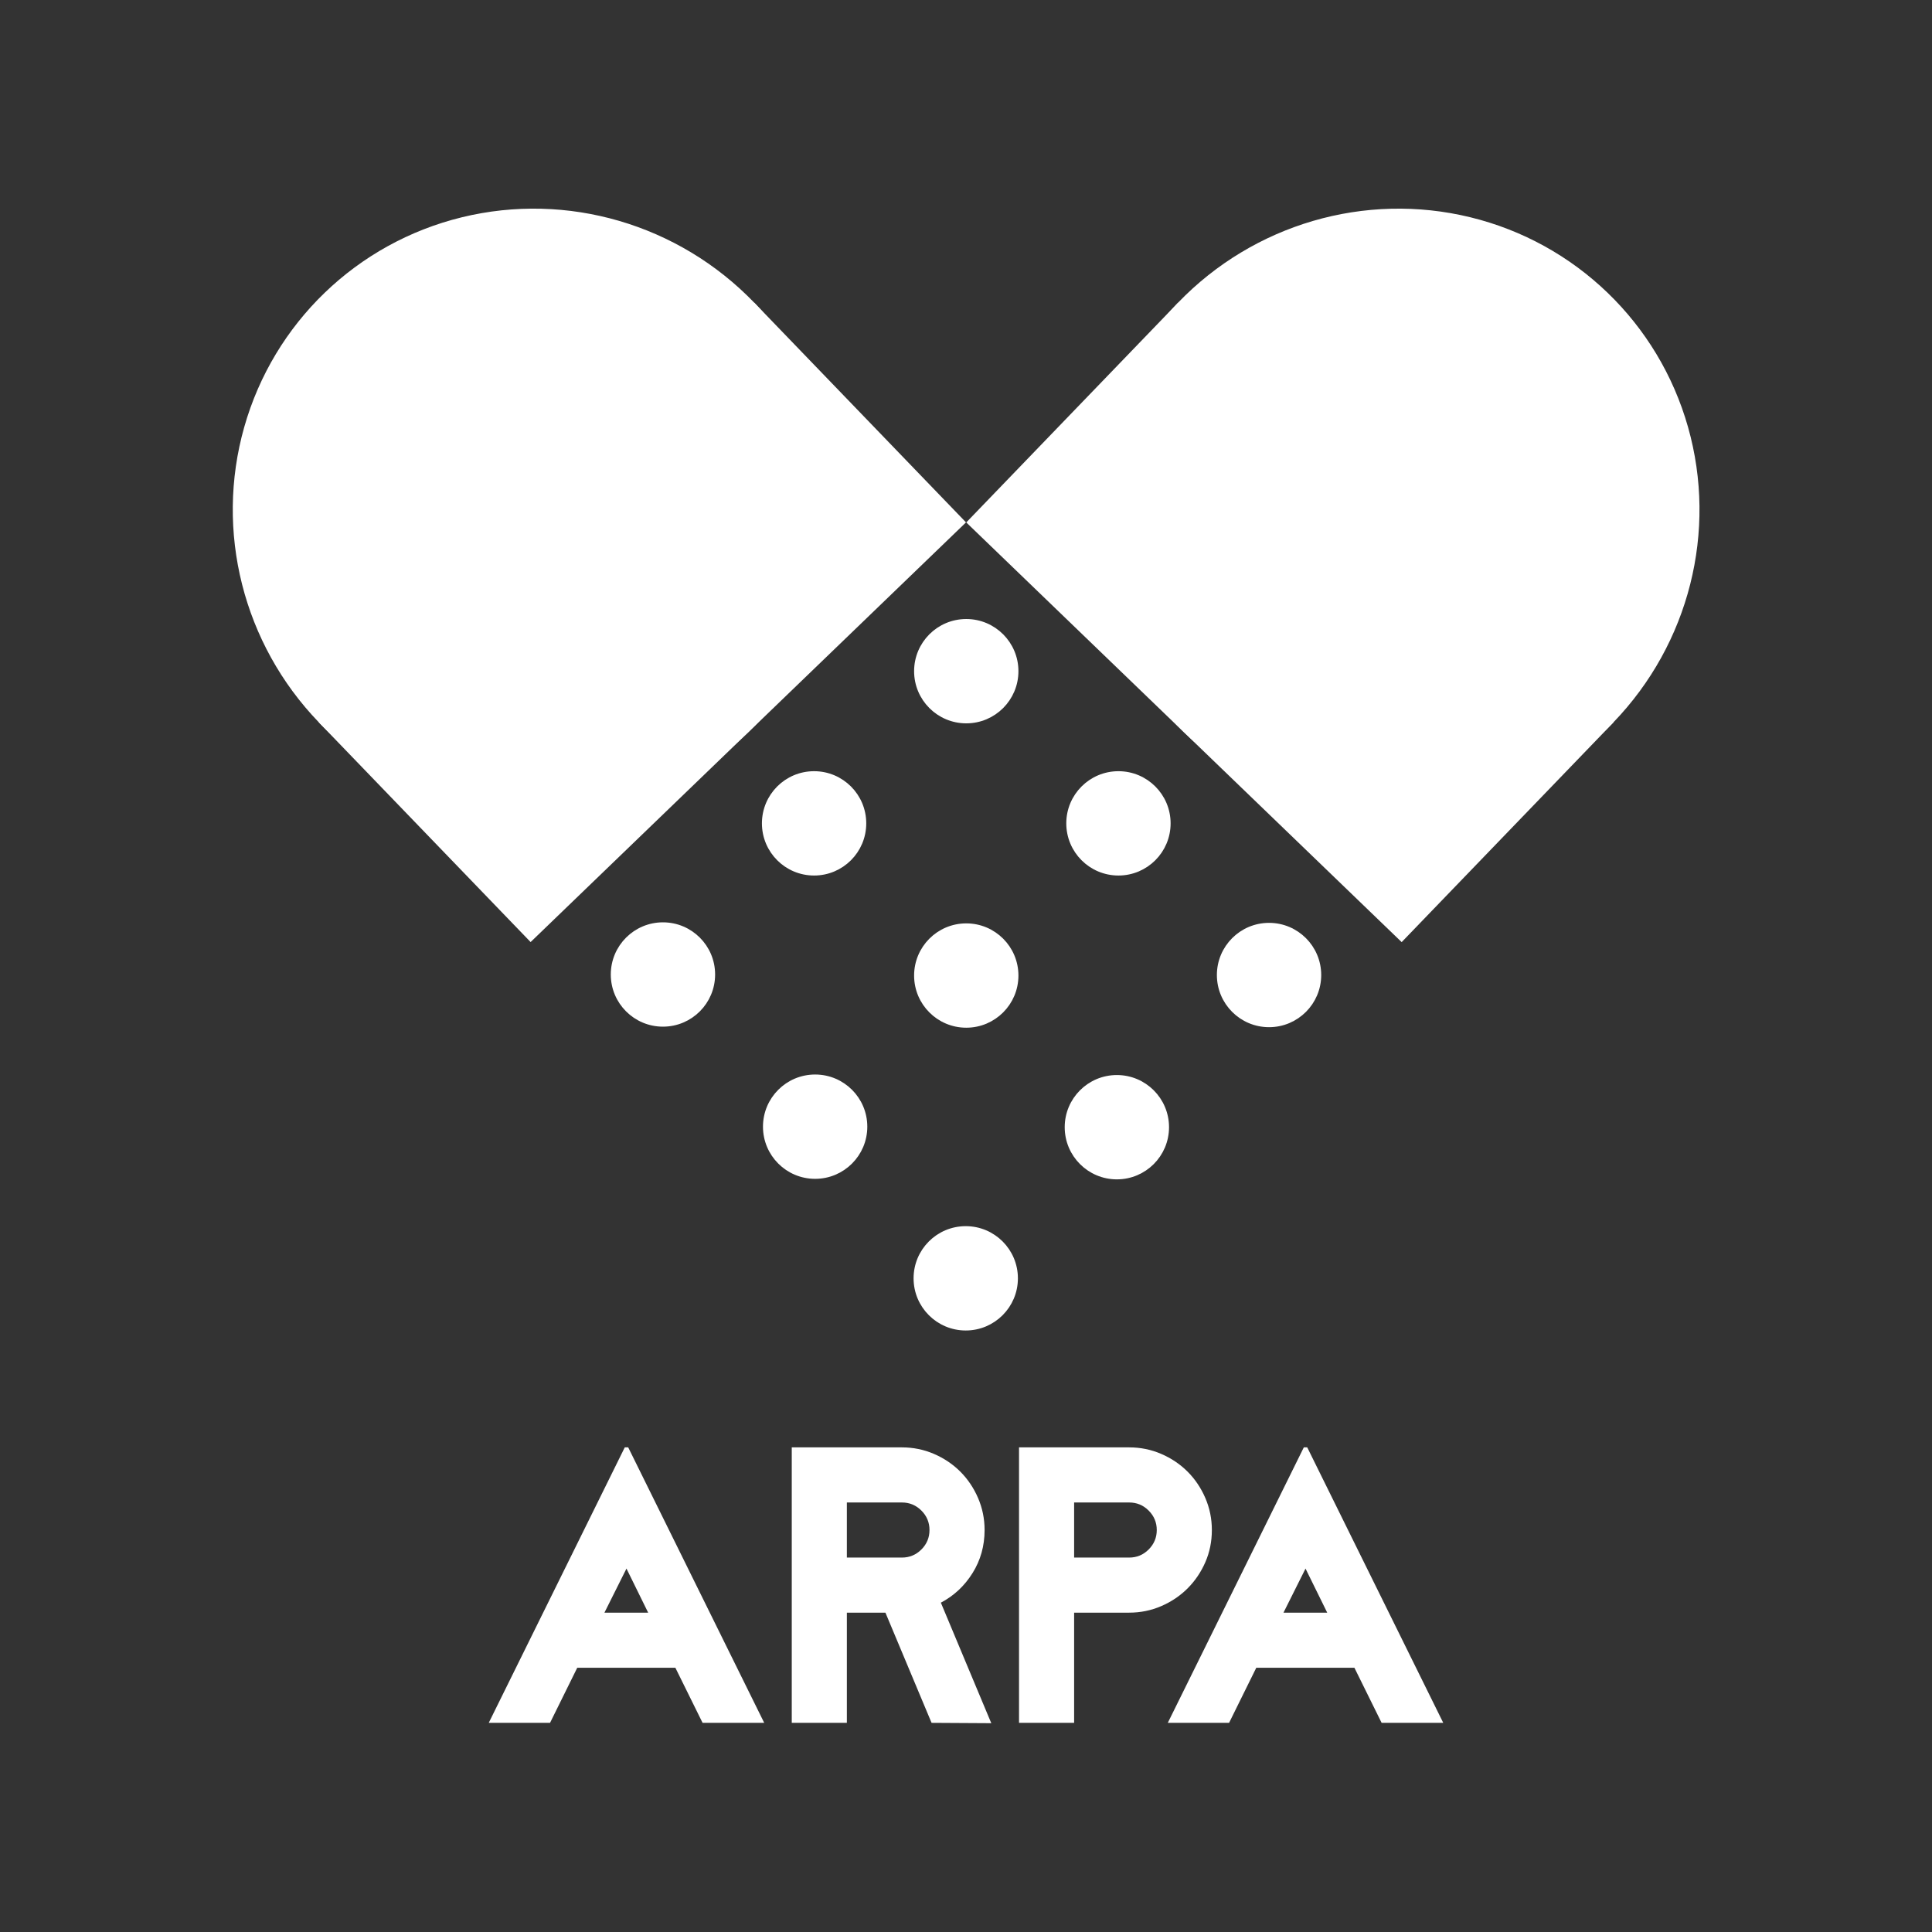 <?xml version="1.0" encoding="utf-8"?>
<!-- Generator: Adobe Illustrator 16.0.0, SVG Export Plug-In . SVG Version: 6.00 Build 0)  -->
<!DOCTYPE svg PUBLIC "-//W3C//DTD SVG 1.1//EN" "http://www.w3.org/Graphics/SVG/1.1/DTD/svg11.dtd">
<svg version="1.1" id="Layer_1" xmlns="http://www.w3.org/2000/svg" xmlns:xlink="http://www.w3.org/1999/xlink" x="0px" y="0px"
	 width="255.118px" height="255.118px" viewBox="0 0 255.118 255.118" enable-background="new 0 0 255.118 255.118"
	 xml:space="preserve">
<rect x="0" y="0" width="255.118" height="255.118" fill="#333333" stroke="none"/>
<g>
	<path fill="#FFFFFF" d="M64.538,227.5l17.961-36.376h0.455l17.96,36.376h-8.139l-3.592-7.275H76.224l-3.592,7.275H64.538z
		 M79.815,212.949h5.775l-2.865-5.82L79.815,212.949z"/>
	<path fill="#FFFFFF" d="M104.551,227.5v-36.376h14.55c1.485,0,2.895,0.288,4.229,0.863c1.333,0.576,2.493,1.357,3.479,2.342
		c0.984,0.985,1.766,2.146,2.342,3.479c0.575,1.335,0.863,2.744,0.863,4.229c0,2.091-0.53,3.986-1.591,5.684
		c-1.062,1.698-2.456,3.001-4.184,3.91l6.639,15.869h-7.866l-6.093-14.551h-5.092V227.5H104.551z M111.826,205.674h7.275
		c1,0,1.856-0.355,2.569-1.068c0.712-0.712,1.068-1.568,1.068-2.568c0-1.001-0.356-1.856-1.068-2.569
		c-0.713-0.712-1.569-1.068-2.569-1.068h-7.275V205.674z M123.012,227.5h7.866l0.046,0.046L123.012,227.5z"/>
	<path fill="#FFFFFF" d="M134.561,227.5v-36.376h14.55c1.484,0,2.895,0.288,4.229,0.863c1.334,0.576,2.494,1.357,3.479,2.342
		c0.984,0.985,1.766,2.146,2.342,3.479c0.576,1.335,0.863,2.744,0.863,4.229c0,1.516-0.287,2.933-0.863,4.251
		s-1.357,2.471-2.342,3.456s-2.145,1.766-3.479,2.342s-2.744,0.863-4.229,0.863h-7.275V227.5H134.561z M141.836,205.674h7.275
		c1,0,1.857-0.355,2.568-1.068c0.713-0.712,1.07-1.568,1.07-2.568c0-1.001-0.357-1.856-1.07-2.569
		c-0.711-0.712-1.568-1.068-2.568-1.068h-7.275V205.674z"/>
	<path fill="#FFFFFF" d="M154.205,227.5l17.961-36.376h0.453L190.58,227.5h-8.139l-3.592-7.275H165.89l-3.592,7.275H154.205z
		 M169.482,212.949h5.775l-2.865-5.82L169.482,212.949z"/>
</g>
<rect x="130.366" y="62.053" transform="matrix(-0.72 -0.694 0.694 -0.72 235.887 259.557)" fill="#FFFFFF" width="79.853" height="40.302"/>
<ellipse transform="matrix(0.72 -0.694 0.694 0.72 -27.141 68.099)" fill="#FFFFFF" cx="70.844" cy="67.693" rx="39.926" ry="40.301"/>
<rect x="44.899" y="62.053" transform="matrix(0.72 -0.694 0.694 0.72 -33.296 81.862)" fill="#FFFFFF" width="79.853" height="40.302"/>
<ellipse transform="matrix(-0.72 -0.694 0.694 -0.72 270.006 244.298)" fill="#FFFFFF" cx="184.274" cy="67.693" rx="39.925" ry="40.301"/>
<circle fill="#FFFFFF" stroke="#FFFFFF" stroke-miterlimit="10" cx="127.594" cy="88.629" r="6.388"/>
<circle fill="#FFFFFF" stroke="#FFFFFF" stroke-miterlimit="10" cx="107.499" cy="108.724" r="6.388"/>
<circle fill="#FFFFFF" stroke="#FFFFFF" stroke-miterlimit="10" cx="87.542" cy="128.681" r="6.388"/>
<circle fill="#FFFFFF" stroke="#FFFFFF" stroke-miterlimit="10" cx="147.689" cy="108.724" r="6.388"/>
<circle fill="#FFFFFF" stroke="#FFFFFF" stroke-miterlimit="10" cx="127.594" cy="128.819" r="6.388"/>
<circle fill="#FFFFFF" stroke="#FFFFFF" stroke-miterlimit="10" cx="107.638" cy="148.776" r="6.388"/>
<circle fill="#FFFFFF" stroke="#FFFFFF" stroke-miterlimit="10" cx="167.576" cy="128.75" r="6.388"/>
<circle fill="#FFFFFF" stroke="#FFFFFF" stroke-miterlimit="10" cx="147.481" cy="148.845" r="6.388"/>
<circle fill="#FFFFFF" stroke="#FFFFFF" stroke-miterlimit="10" cx="127.525" cy="168.801" r="6.388"/>
</svg>
